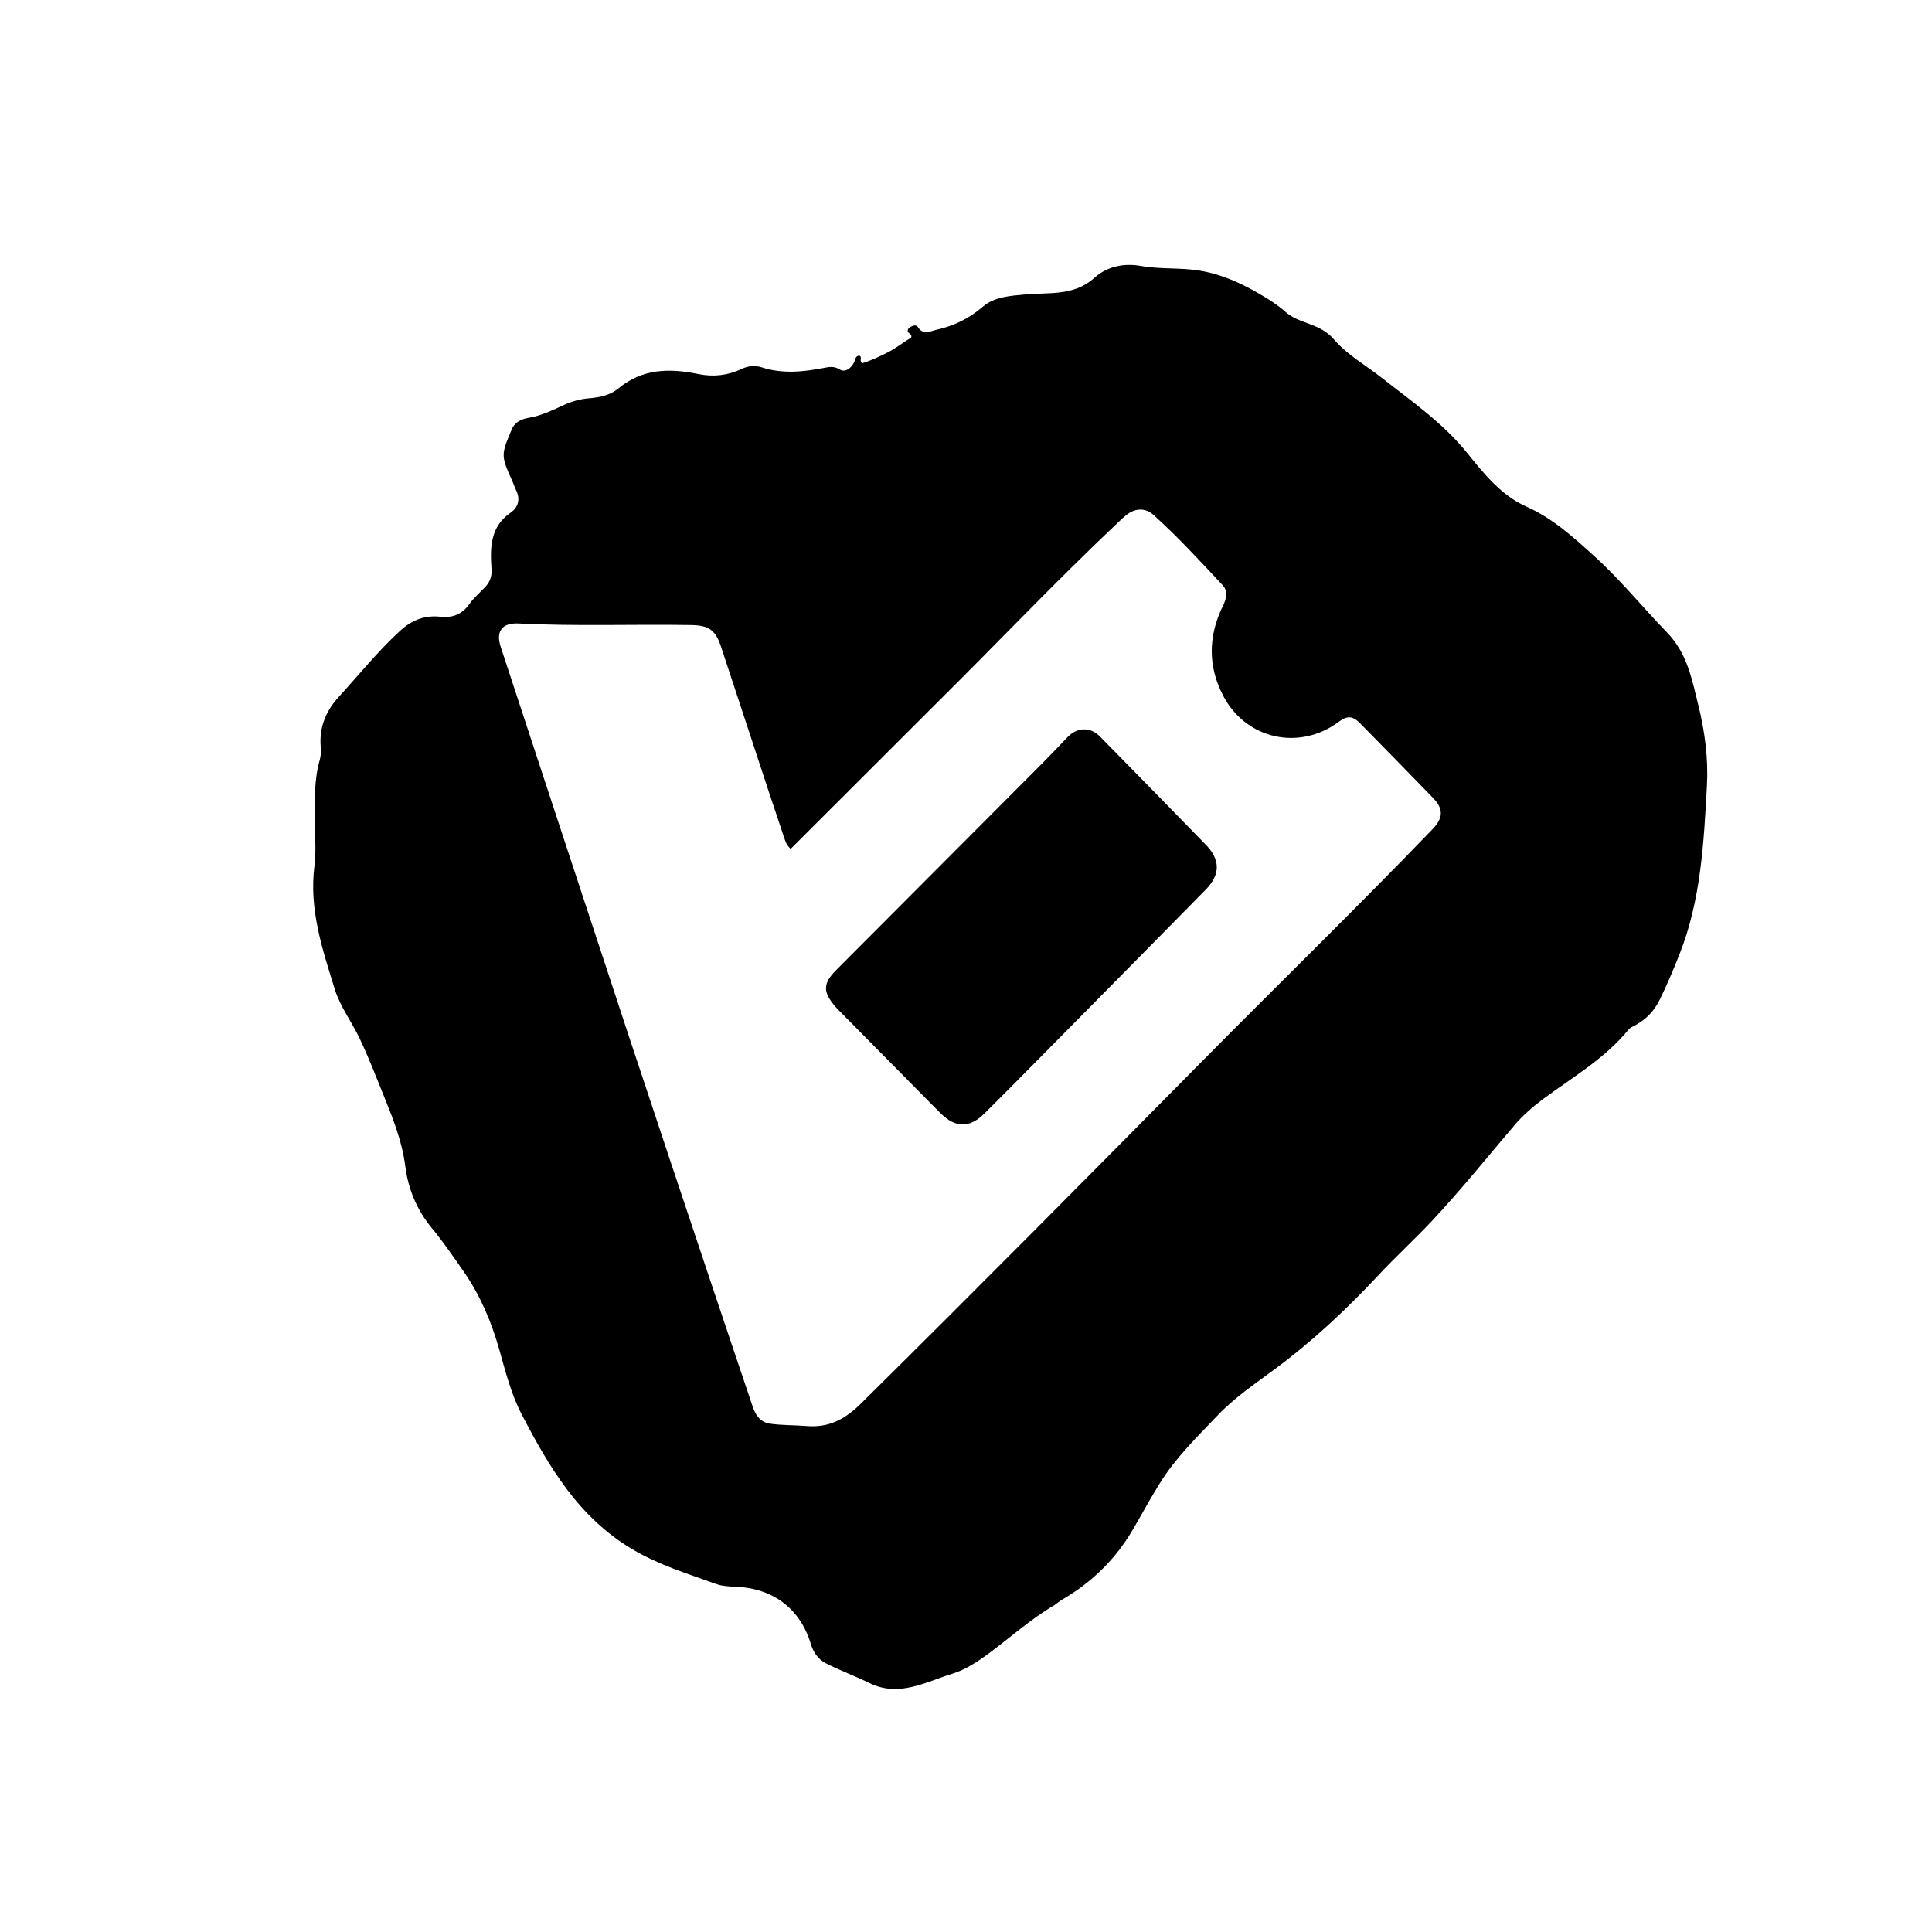 <svg version="1.1" id="Layer_1" xmlns="http://www.w3.org/2000/svg" xmlns:xlink="http://www.w3.org/1999/xlink" x="0px" y="0px"
	 width="100%" viewBox="0 0 1024 1024" enable-background="new 0 0 1024 1024" xml:space="preserve">
<path fill="#000000" opacity="1" stroke="none" 
	d="
M558.809,850.788 
	C546.127,858.215 535.553,867.864 524.111,876.325 
	C518.391,880.555 511.689,884.998 504.8,887.101 
	C490.605,891.433 476.563,899.763 460.817,892.046 
	C453.207,888.317 445.195,885.396 437.653,881.544 
	C433.624,879.485 431.091,875.761 429.683,871.126 
	C424.004,852.438 409.513,841.851 390.256,841.031 
	C386.561,840.874 382.815,840.731 379.411,839.495 
	C364.371,834.033 349.183,829.48 335.069,821.087 
	C306.624,804.172 291.024,777.516 276.512,749.675 
	C270.873,738.856 267.948,727.024 264.63,715.3 
	C260.502,700.712 254.62,686.737 245.874,674.101 
	C240.381,666.163 234.931,658.258 228.768,650.778 
	C221.03,641.387 216.363,630.352 214.814,618.153 
	C213.181,605.291 208.502,593.346 203.688,581.459 
	C199.444,570.978 195.393,560.389 190.521,550.2 
	C186.366,541.512 180.346,533.621 177.476,524.396 
	C170.861,503.131 163.736,481.924 166.667,458.946 
	C167.629,451.401 166.922,443.636 166.889,435.972 
	C166.839,424.817 166.365,413.652 169.496,402.725 
	C170.123,400.537 170.177,398.073 169.984,395.78 
	C169.117,385.471 172.772,376.781 179.549,369.367 
	C190.217,357.698 200.138,345.356 211.801,334.573 
	C218.117,328.733 224.909,325.946 233.518,326.886 
	C239.622,327.552 244.875,325.743 248.694,320.246 
	C251.042,316.866 254.346,314.154 257.186,311.11 
	C259.674,308.445 260.786,305.525 260.521,301.624 
	C259.754,290.348 259.699,279.238 270.665,271.682 
	C274.759,268.861 275.874,264.501 273.498,259.7 
	C272.834,258.36 272.387,256.915 271.775,255.547 
	C265.466,241.426 265.397,241.4 271.294,227.437 
	C272.856,223.739 276.489,222.069 280.048,221.487 
	C286.937,220.36 293.044,217.295 299.235,214.506 
	C303.434,212.614 307.713,211.472 312.189,211.114 
	C317.817,210.664 323.485,209.443 327.649,205.969 
	C340.508,195.242 354.895,195.13 370.116,198.255 
	C377.986,199.871 385.674,199.056 393.018,195.571 
	C396.454,193.94 400.102,193.523 403.737,194.705 
	C414.742,198.281 425.723,197.116 436.782,194.989 
	C439.487,194.469 442.083,193.939 445.158,195.863 
	C447.889,197.572 451.145,195.245 452.707,192.006 
	C453.386,190.599 453.261,188.552 455.56,188.512 
	C457.217,189.428 455.126,191.133 457.004,192.55 
	C461.42,191.187 465.947,189.098 470.506,186.793 
	C474.962,184.541 478.743,181.406 482.903,178.964 
	C483.715,176.921 480.997,176.701 481.104,175.438 
	C481.152,174.111 481.877,173.66 482.619,173.28 
	C483.988,172.58 485.53,171.84 486.619,173.52 
	C488.914,177.061 491.971,176.056 495.06,175.168 
	C495.219,175.123 495.358,175.003 495.518,174.97 
	C505.061,172.983 513.341,169.063 520.964,162.515 
	C526.943,157.379 535.163,156.804 543.428,156.048 
	C555.742,154.92 569.151,157.059 579.918,147.344 
	C586.716,141.211 595.574,139.322 604.766,140.962 
	C615.126,142.81 625.657,141.716 636.095,143.477 
	C647.745,145.442 657.993,150.165 667.929,155.982 
	C672.656,158.749 677.275,161.692 681.432,165.382 
	C686.137,169.557 692.435,170.795 698.022,173.342 
	C701.566,174.957 704.585,177.046 707.176,180.05 
	C714.215,188.212 723.668,193.433 732.023,200.002 
	C748.039,212.595 764.805,224.084 777.888,240.396 
	C786.479,251.106 795.931,262.686 808.687,268.337 
	C823.034,274.692 833.942,284.755 845.087,294.839 
	C858.9,307.335 870.628,321.889 883.563,335.23 
	C894.331,346.336 896.74,360.028 900.175,373.902 
	C903.643,387.91 905.475,402.29 904.707,416.334 
	C903.048,446.659 901.526,477.274 890.064,506.05 
	C886.869,514.071 883.528,522.063 879.69,529.852 
	C876.729,535.859 872.578,540.182 866.871,543.315 
	C865.566,544.031 864.022,544.634 863.13,545.729 
	C850.633,561.079 833.623,570.832 818.052,582.382 
	C812.451,586.538 807.177,591.12 802.613,596.489 
	C788.184,613.463 774.182,630.845 758.975,647.097 
	C749.808,656.894 739.811,665.987 730.628,675.836 
	C713.571,694.129 695.396,711.135 675.208,726.022 
	C664.939,733.596 654.277,740.823 645.413,750.138 
	C634.557,761.545 623.227,772.464 614.774,786.067 
	C609.679,794.265 605.129,802.71 600.264,810.995 
	C591.235,826.373 578.708,838.684 563.154,847.711 
	C561.726,848.539 560.427,849.591 558.809,850.788 
M496.303,372.803 
	C470.56,398.512 444.817,424.222 419.067,449.938 
	C416.821,447.832 416.262,445.89 415.628,444.014 
	C412.966,436.133 410.318,428.247 407.714,420.347 
	C399.175,394.438 390.701,368.508 382.108,342.617 
	C379.181,333.795 375.554,331.443 366.255,331.289 
	C335.765,330.785 305.262,332.005 274.778,330.455 
	C266.139,330.016 262.696,334.66 265.342,342.708 
	C288.249,412.372 311.128,482.046 334.133,551.678 
	C348.221,594.322 362.495,636.905 376.728,679.502 
	C384.11,701.597 391.592,723.659 399.01,745.743 
	C400.538,750.294 403.148,753.864 408.154,754.578 
	C414.568,755.494 421.098,755.288 427.526,755.822 
	C439.353,756.805 447.959,752.179 456.246,743.986 
	C516.562,684.352 576.251,624.098 635.867,563.768 
	C676.858,522.286 718.69,481.64 759.145,439.625 
	C765.019,433.525 765.229,428.788 759.436,422.802 
	C746.687,409.63 733.844,396.549 720.991,383.48 
	C716.939,379.36 714.106,379.202 709.64,382.524 
	C688.683,398.117 660.374,391.926 648.265,368.67 
	C640.131,353.049 640.389,337.004 648.149,321.172 
	C650.033,317.327 651.107,313.447 647.892,310.013 
	C636.048,297.365 624.33,284.575 611.44,272.968 
	C607.003,268.973 601.625,269.247 596.866,273.044 
	C595.306,274.288 593.875,275.697 592.422,277.07 
	C559.712,307.973 528.766,340.648 496.303,372.803 
z"/>
<path fill="#000000" opacity="1" stroke="none" 
	d="
M488.779,580.214 
	C474.6,565.869 460.674,551.772 446.753,537.672 
	C445.349,536.25 443.888,534.874 442.598,533.353 
	C436.005,525.583 436.16,521.219 443.289,514.066 
	C479.845,477.389 516.42,440.73 552.965,404.041 
	C557.312,399.677 561.522,395.176 565.786,390.731 
	C570.893,385.408 577.857,385.143 582.94,390.316 
	C601.73,409.437 620.503,428.574 639.18,447.805 
	C646.773,455.624 646.913,463.525 639.158,471.423 
	C605.092,506.118 570.866,540.657 536.688,575.242 
	C531.771,580.216 526.809,585.145 521.848,590.076 
	C513.901,597.975 506.557,597.973 498.524,590.045 
	C495.324,586.888 492.195,583.659 488.779,580.214 
z"/>
</svg>